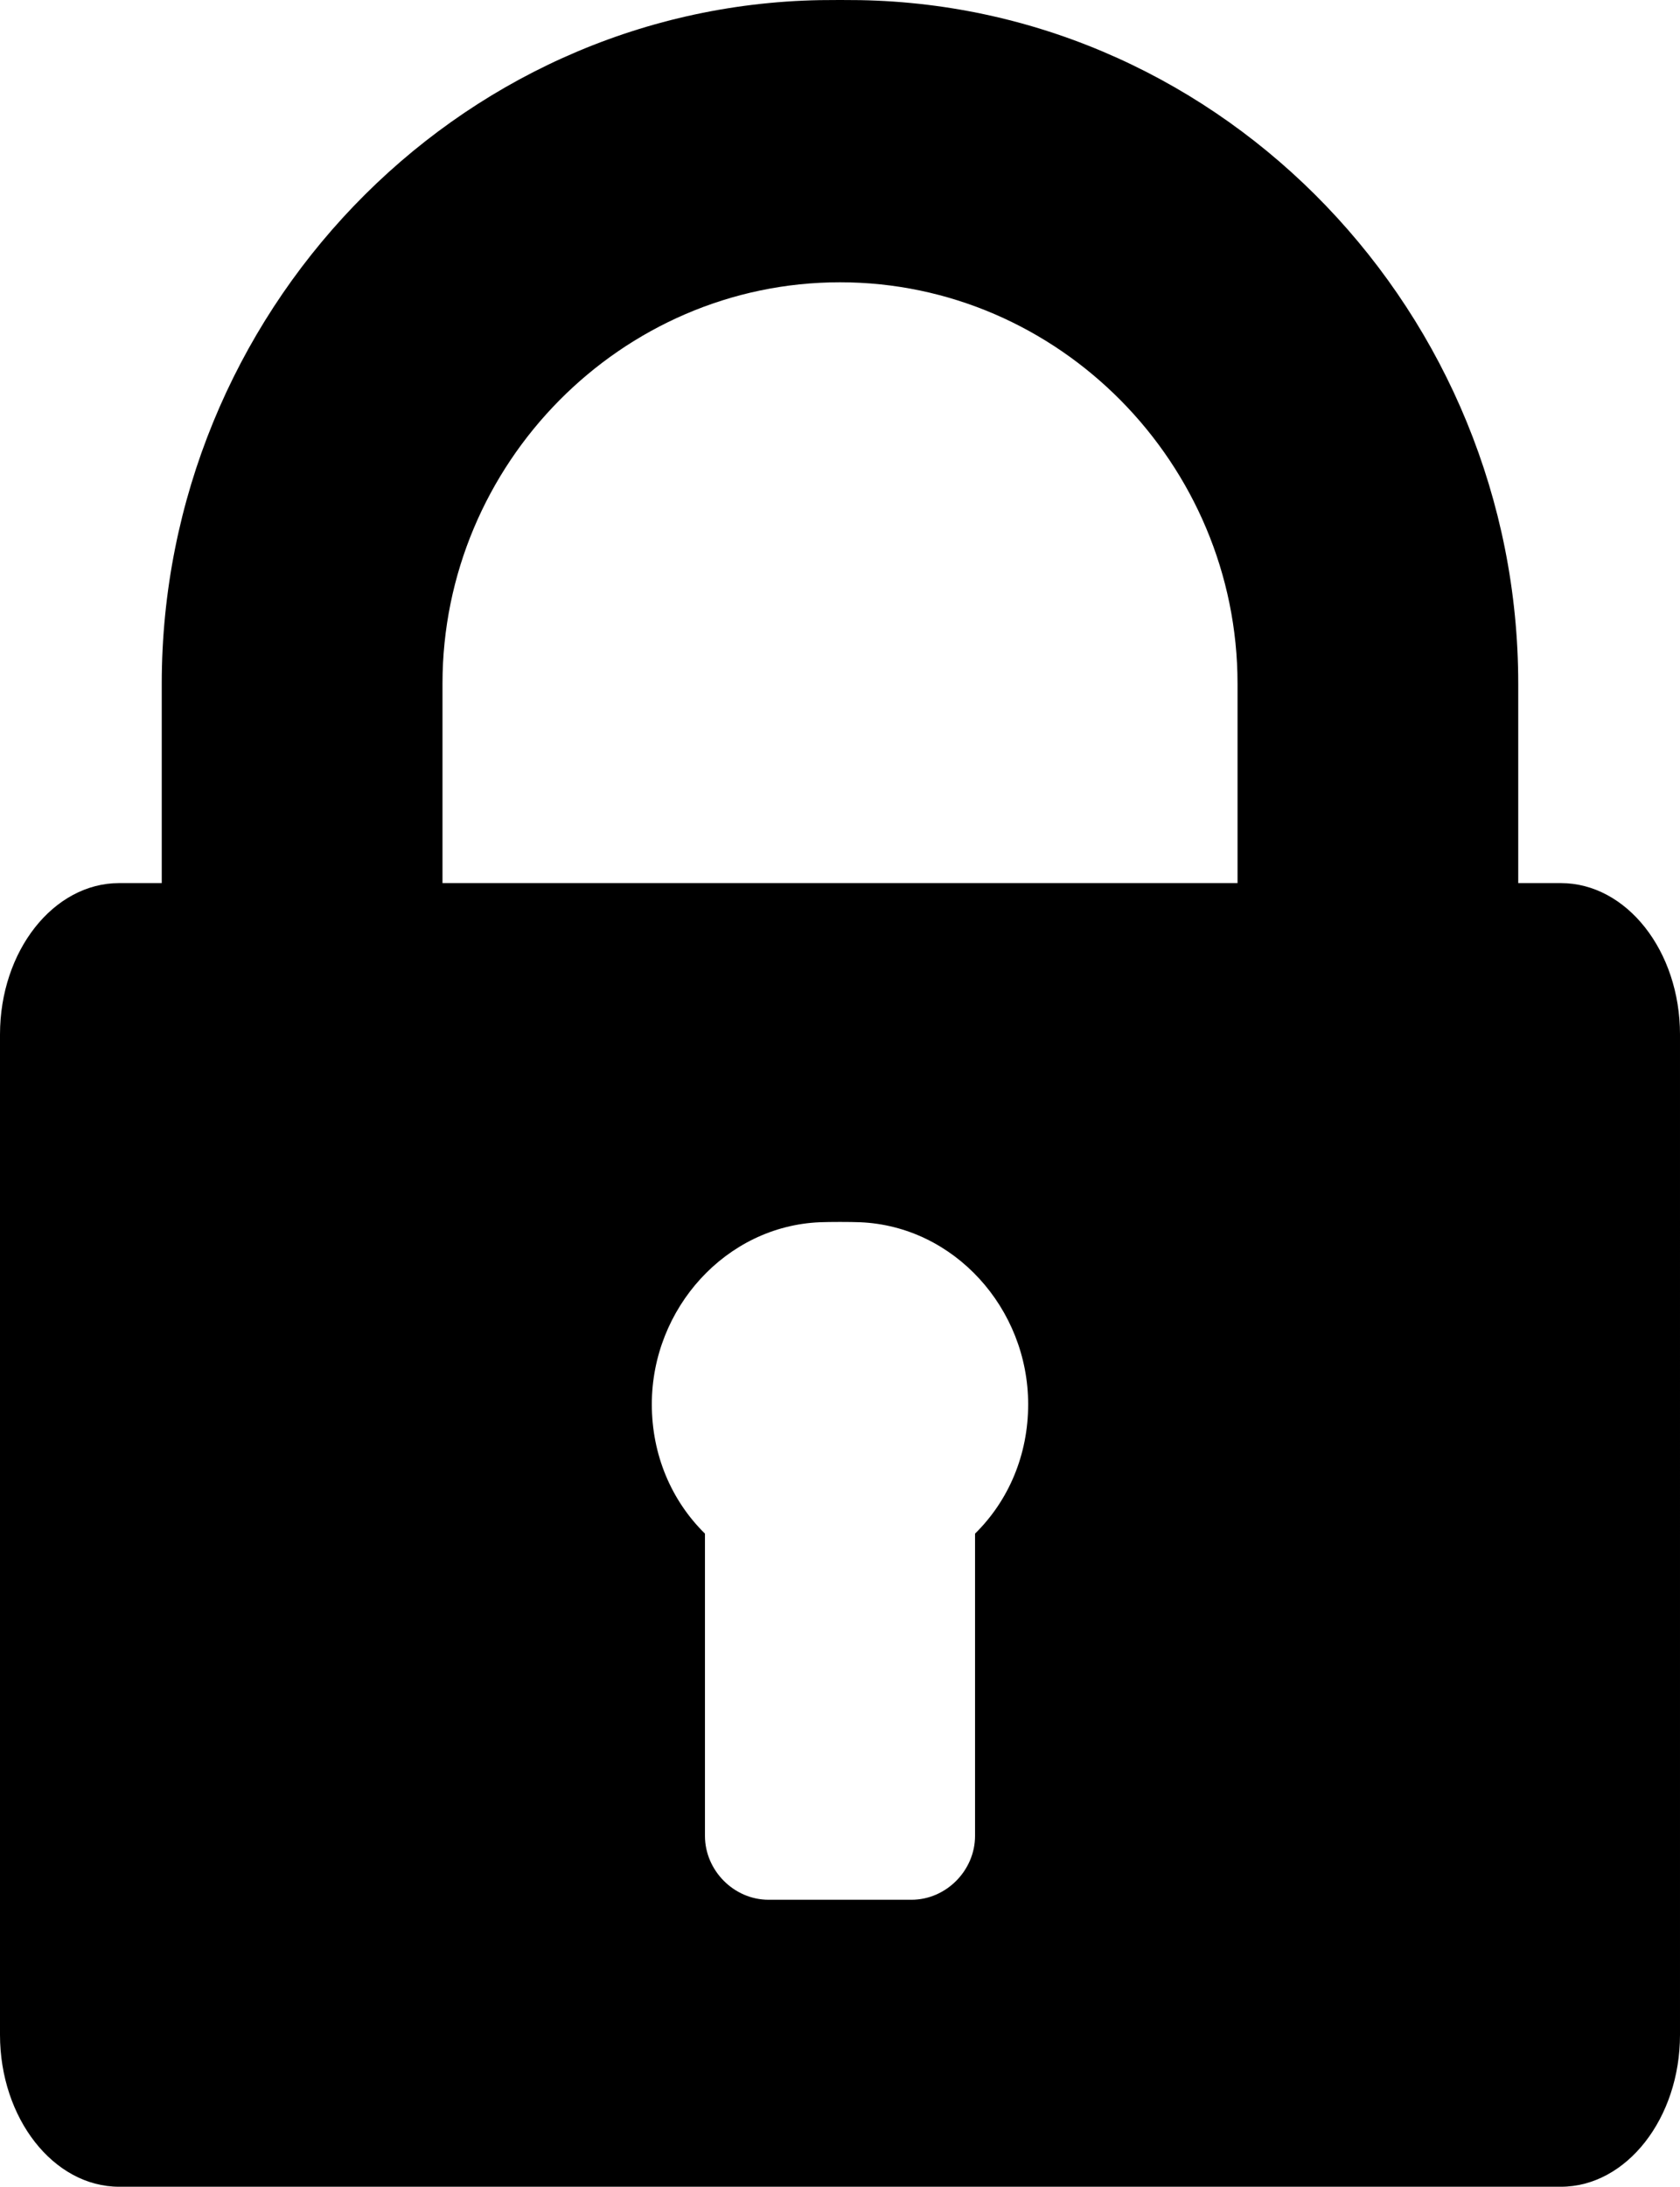 <svg xmlns="http://www.w3.org/2000/svg" xmlns:xlink="http://www.w3.org/1999/xlink" id="Layer_1" width="76.861" height="100" x="0" y="0" enable-background="new 0 0 76.861 100" version="1.1" viewBox="0 0 76.861 100" xml:space="preserve"><g><path d="M71.409,40.384h-1.949v-9.12c0-16.867-13.386-30.958-30.115-31.258c-0.457-0.008-1.37-0.008-1.828,0 C20.786,0.307,7.4,14.397,7.4,31.264v9.12H5.452C2.45,40.384,0,43.483,0,47.31v45.739C0,96.871,2.45,100,5.452,100h65.957 c3.004,0,5.452-3.129,5.452-6.951V47.31C76.861,43.483,74.413,40.384,71.409,40.384z M44.609,70.133v13.821 c0,1.582-1.323,2.922-2.908,2.922h-6.54c-1.585,0-2.909-1.34-2.909-2.922V70.133c-1.537-1.512-2.431-3.603-2.431-5.916 c0-4.382,3.389-8.149,7.695-8.324c0.458-0.018,1.371-0.018,1.828,0c4.309,0.175,7.695,3.942,7.695,8.324 C47.04,66.53,46.146,68.621,44.609,70.133z M56.617,40.384H39.344h-1.828H20.244v-9.12c0-10.047,8.166-18.355,18.187-18.355 s18.187,8.309,18.187,18.355V40.384L56.617,40.384z"/></g></svg>